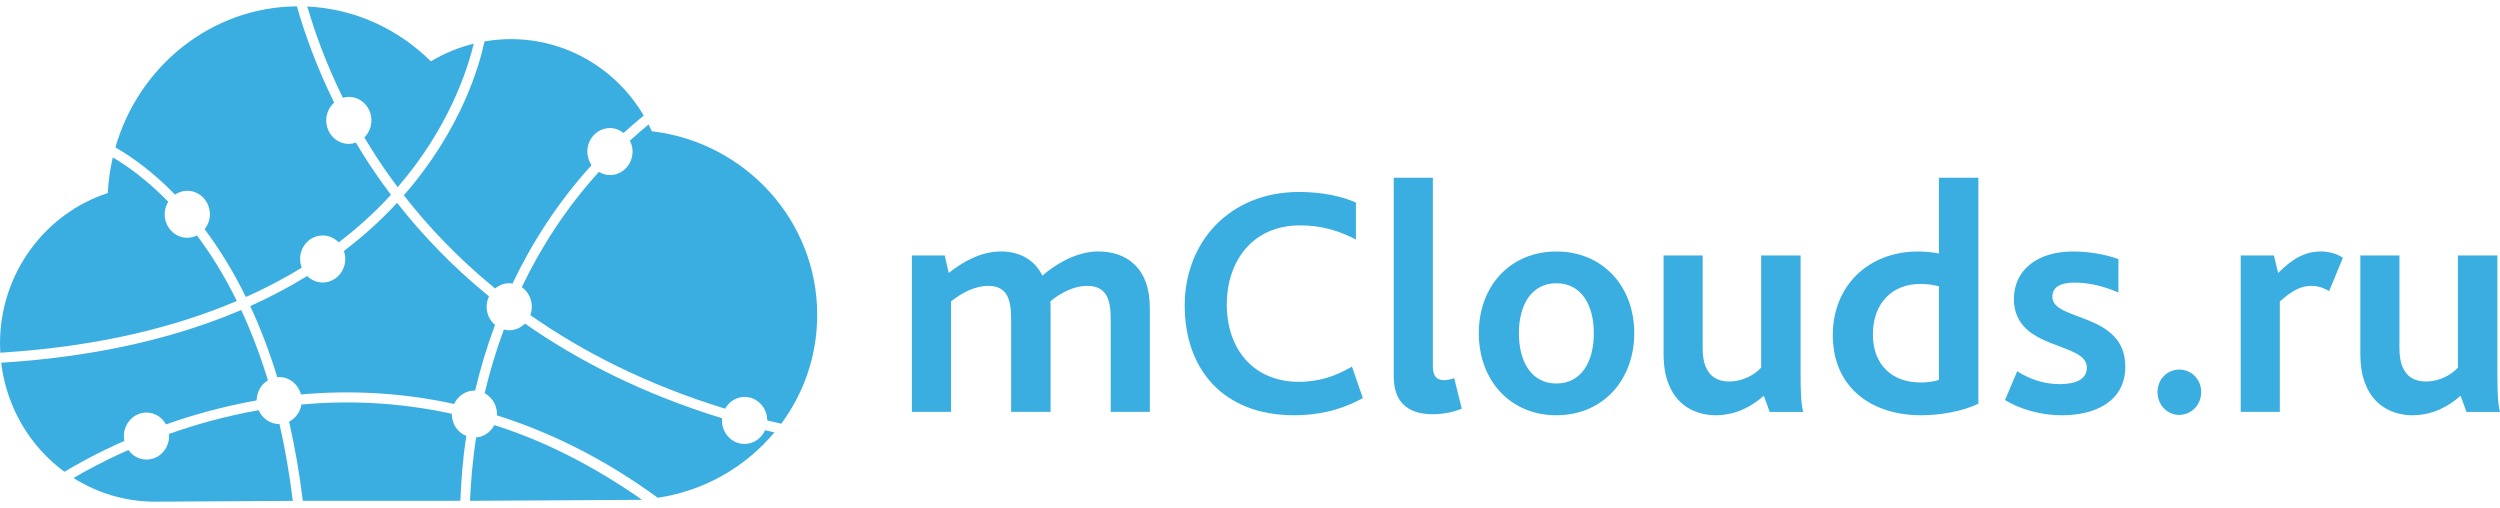 <svg width="300" height="61" viewBox="0 0 300 61" fill="none" xmlns="http://www.w3.org/2000/svg">
<path d="M58.394 36.81C58.394 36.361 58.503 35.943 58.683 35.566C54.184 31.899 50.554 28.052 47.648 24.339C47.624 24.365 47.603 24.39 47.579 24.416C45.847 26.288 43.759 28.226 41.263 30.12C41.367 30.42 41.433 30.739 41.433 31.077C41.433 32.635 40.219 33.898 38.721 33.898C38 33.898 37.349 33.601 36.863 33.123C34.804 34.386 32.536 35.602 30.025 36.728C31.207 39.265 32.308 42.101 33.276 45.271C33.352 45.264 33.426 45.247 33.505 45.247C34.758 45.247 35.802 46.136 36.113 47.337C41.556 46.845 47.791 47.006 54.494 48.476C54.932 47.529 55.854 46.871 56.932 46.871C56.959 46.871 56.985 46.878 57.013 46.879C57.609 44.361 58.389 41.707 59.403 38.989C58.792 38.472 58.394 37.693 58.394 36.81" fill="#3AAEE0"/>
<path d="M77.052 59.979C71.003 55.752 65.027 52.808 59.317 51.013C58.891 51.844 58.084 52.421 57.133 52.495C56.696 55.337 56.49 57.993 56.403 60.099L77.052 59.979Z" fill="#3AAEE0"/>
<path d="M77.831 14.935C77.06 15.576 76.306 16.223 75.588 16.882C75.785 17.274 75.907 17.712 75.907 18.184C75.907 19.743 74.693 21.006 73.195 21.006C72.708 21.006 72.258 20.862 71.863 20.628C67.835 25.077 64.84 29.803 62.616 34.464C63.341 34.971 63.819 35.831 63.819 36.808C63.819 37.162 63.749 37.497 63.635 37.809C69.881 42.19 77.571 46.142 87.015 49.042C87.484 48.201 88.35 47.628 89.353 47.628C90.851 47.628 92.064 48.891 92.065 50.448C92.618 50.587 93.186 50.715 93.748 50.847C96.461 47.182 98.066 42.672 98.066 37.79C98.066 26.433 89.402 17.073 78.227 15.751C78.105 15.474 77.966 15.206 77.831 14.935" fill="#3AAEE0"/>
<path d="M41.146 11.736C41.375 11.672 41.611 11.626 41.859 11.626C43.357 11.626 44.571 12.888 44.571 14.447C44.571 15.252 44.243 15.974 43.722 16.488C43.998 16.951 44.279 17.416 44.572 17.883C45.499 19.361 46.544 20.896 47.718 22.463C53.894 15.323 56.128 8.26 56.851 5.24C55.015 5.693 53.283 6.41 51.708 7.365C47.822 3.508 42.626 1.05 36.876 0.782C37.758 3.806 39.102 7.588 41.146 11.736" fill="#3AAEE0"/>
<path d="M48.46 23.436C51.333 27.128 54.934 30.963 59.416 34.62C59.881 34.232 60.463 33.99 61.105 33.99C61.24 33.99 61.37 34.012 61.5 34.032C63.775 29.243 66.844 24.386 70.984 19.816C70.669 19.355 70.481 18.796 70.481 18.188C70.481 16.63 71.695 15.367 73.193 15.367C73.811 15.367 74.374 15.591 74.83 15.953C75.602 15.246 76.413 14.553 77.245 13.868C74.025 8.382 68.088 4.693 61.282 4.693C60.21 4.693 59.164 4.795 58.142 4.97C57.549 7.785 55.385 15.523 48.46 23.436Z" fill="#3AAEE0"/>
<path d="M36.171 48.541C36.023 49.45 35.461 50.204 34.69 50.597C35.361 53.518 35.918 56.681 36.337 60.099H55.243C55.331 57.943 55.508 55.232 55.955 52.319C54.941 51.911 54.219 50.893 54.219 49.694C54.219 49.681 54.223 49.668 54.223 49.654C47.635 48.211 41.511 48.056 36.171 48.541Z" fill="#3AAEE0"/>
<path d="M33.54 50.886C33.529 50.886 33.519 50.889 33.508 50.889C32.407 50.889 31.464 50.204 31.039 49.224C27.057 49.927 23.43 50.954 20.267 52.076C20.274 52.16 20.292 52.241 20.292 52.326C20.292 53.884 19.077 55.147 17.579 55.147C16.688 55.147 15.904 54.694 15.409 54.003C12.515 55.279 10.272 56.503 8.819 57.359C11.667 59.159 15.025 60.201 18.623 60.201L35.138 60.103C34.729 56.79 34.188 53.72 33.54 50.886Z" fill="#3AAEE0"/>
<path d="M91.809 51.625C91.38 52.596 90.443 53.273 89.349 53.273C87.851 53.273 86.637 52.01 86.637 50.452C86.637 50.363 86.654 50.28 86.662 50.194C77.111 47.261 69.325 43.263 62.993 38.829C62.505 39.324 61.839 39.631 61.103 39.631C60.882 39.631 60.67 39.596 60.465 39.544C59.488 42.178 58.735 44.749 58.158 47.19C59.035 47.658 59.642 48.596 59.642 49.692C59.642 49.744 59.629 49.793 59.627 49.845C65.837 51.793 72.354 54.935 78.937 59.733C84.549 58.889 89.481 56.014 92.93 51.89C92.557 51.801 92.177 51.717 91.809 51.625" fill="#3AAEE0"/>
<path d="M28.42 36.115C26.902 33.031 25.27 30.433 23.636 28.252C23.282 28.427 22.892 28.533 22.474 28.533C20.976 28.533 19.762 27.27 19.762 25.712C19.762 25.157 19.921 24.644 20.187 24.208C17.587 21.538 15.207 19.872 13.536 18.888C13.215 20.272 13.006 21.701 12.931 23.167C5.43 25.617 0 32.777 0 41.231C0 41.599 0.013 41.964 0.033 42.326C11.792 41.592 21.097 39.234 28.42 36.115Z" fill="#3AAEE0"/>
<path d="M21.004 23.349C21.428 23.064 21.931 22.893 22.474 22.893C23.972 22.893 25.187 24.156 25.187 25.715C25.187 26.398 24.943 27.016 24.555 27.504C26.25 29.761 27.939 32.451 29.506 35.64C31.962 34.539 34.195 33.358 36.209 32.124C36.084 31.8 36.011 31.448 36.011 31.078C36.011 29.52 37.225 28.257 38.723 28.257C39.474 28.257 40.153 28.574 40.644 29.087C43.035 27.262 45.042 25.4 46.708 23.599C46.777 23.523 46.842 23.448 46.91 23.373C45.645 21.697 44.521 20.053 43.532 18.474C43.247 18.018 42.973 17.566 42.704 17.114C42.437 17.206 42.157 17.267 41.86 17.267C40.362 17.267 39.148 16.005 39.148 14.447C39.148 13.591 39.522 12.833 40.101 12.316C37.933 7.92 36.527 3.913 35.627 0.76C25.323 0.852 16.643 7.961 13.847 17.689C15.606 18.698 18.188 20.463 21.004 23.349Z" fill="#3AAEE0"/>
<path d="M14.927 52.908C14.889 52.721 14.868 52.527 14.868 52.328C14.868 50.77 16.082 49.507 17.58 49.507C18.586 49.507 19.453 50.082 19.922 50.927C23.121 49.795 26.783 48.76 30.798 48.049C30.805 47.017 31.349 46.126 32.151 45.641C31.195 42.502 30.106 39.701 28.941 37.2C21.499 40.377 12.062 42.783 0.143 43.529C0.78 48.908 3.625 53.592 7.731 56.614C9.181 55.738 11.645 54.355 14.927 52.908" fill="#3AAEE0"/>
<path d="M109.428 30.652H113.371L113.845 32.756C115.698 31.287 117.828 30.176 120.115 30.176C122.402 30.176 124.177 31.208 125.083 33.074C127.331 31.168 129.697 30.176 131.788 30.176C135.061 30.176 137.979 32.002 137.979 36.964V49.428H133.286V38.274C133.286 36.051 132.853 34.304 130.447 34.304C128.948 34.304 127.371 35.058 126.03 36.17C126.069 36.368 126.069 36.607 126.069 36.885V49.428H121.337V38.314C121.337 36.13 120.982 34.304 118.577 34.304C117.078 34.304 115.501 35.058 114.121 36.17V49.428H109.428V30.652" fill="#3AAEE0"/>
<path d="M163.54 47.765C160.661 49.353 157.901 49.83 155.298 49.83C146.78 49.83 142.166 44.312 142.166 36.65C142.166 29.068 147.529 23.035 155.89 23.035C158.729 23.035 161.095 23.591 162.713 24.305V28.751C160.701 27.679 158.532 27.044 156.009 27.044C150.25 27.044 147.214 31.41 147.214 36.531C147.214 42.009 150.527 45.82 155.85 45.82C158.414 45.82 160.385 45.066 162.239 43.994L163.54 47.765" fill="#3AAEE0"/>
<path d="M167.25 21.325H171.942V43.912C171.942 45.222 172.454 45.619 173.322 45.619C173.56 45.619 174.111 45.539 174.506 45.381L175.413 49.033C174.309 49.509 173.007 49.708 171.942 49.708C168.827 49.708 167.25 48.16 167.25 45.182V21.325" fill="#3AAEE0"/>
<path d="M191.26 39.984C191.26 36.531 189.722 33.991 186.764 33.991C183.807 33.991 182.269 36.531 182.269 39.984C182.269 43.478 183.807 46.019 186.764 46.019C189.722 46.019 191.26 43.478 191.26 39.984V39.984ZM177.457 39.984C177.457 34.348 181.204 30.18 186.764 30.18C192.325 30.18 196.111 34.348 196.111 39.984C196.111 45.622 192.325 49.83 186.764 49.83C181.204 49.83 177.457 45.622 177.457 39.984Z" fill="#3AAEE0"/>
<path d="M200.257 46.138C199.824 45.106 199.627 43.954 199.627 42.208V30.657H204.32V41.731C204.32 42.724 204.438 43.478 204.714 44.074C205.187 45.185 206.094 45.781 207.514 45.781C209.052 45.781 210.511 45.026 211.339 44.113V30.657H216.071V44.788C216.071 46.812 216.111 48.44 216.387 49.432H212.364L211.655 47.487C210.235 48.758 208.303 49.83 205.858 49.83C204.043 49.83 201.401 49.075 200.257 46.138" fill="#3AAEE0"/>
<path d="M232.673 45.582V34.348C231.963 34.189 231.371 34.071 230.425 34.071C227.152 34.071 224.746 36.293 224.746 40.143C224.746 43.795 227.072 45.899 230.464 45.899C231.095 45.899 232.041 45.82 232.673 45.582V45.582ZM219.935 40.223C219.935 34.269 224.233 30.18 230.149 30.18C230.858 30.18 231.923 30.259 232.673 30.418V21.328H237.405V48.44C235.551 49.353 232.83 49.83 230.544 49.83C224.47 49.83 219.935 46.415 219.935 40.223Z" fill="#3AAEE0"/>
<path d="M242.063 44.55C243.482 45.463 245.257 46.098 247.15 46.098C249.043 46.098 250.423 45.542 250.423 44.113C250.423 40.938 241.668 42.129 241.668 35.857C241.668 32.522 244.35 30.18 248.727 30.18C250.817 30.18 252.671 30.537 254.209 31.093V35.102C252.632 34.428 250.896 33.912 248.925 33.912C247.347 33.912 246.282 34.387 246.282 35.618C246.282 38.595 255.037 37.444 255.037 43.994C255.037 48.123 251.488 49.83 247.465 49.83C244.547 49.83 242.142 48.956 240.604 48.003L242.063 44.55" fill="#3AAEE0"/>
<path d="M258.899 47.048C258.899 45.5 260.083 44.349 261.502 44.349C262.962 44.349 264.144 45.5 264.144 47.048C264.144 48.596 262.962 49.787 261.502 49.787C260.083 49.787 258.899 48.596 258.899 47.048" fill="#3AAEE0"/>
<path d="M268.885 30.652H272.868L273.38 32.756C275.075 31.049 276.614 30.176 278.507 30.176C279.374 30.176 280.4 30.414 281.149 30.93L279.493 34.94C278.664 34.423 277.915 34.304 277.363 34.304C276.141 34.304 275.116 34.82 273.578 36.17V49.428H268.885V30.652Z" fill="#3AAEE0"/>
<path d="M283.871 46.138C283.437 45.106 283.24 43.954 283.24 42.208V30.657H287.933V41.731C287.933 42.724 288.051 43.478 288.327 44.074C288.8 45.185 289.708 45.781 291.128 45.781C292.665 45.781 294.124 45.026 294.952 44.113V30.657H299.685V44.788C299.685 46.812 299.725 48.44 300 49.432H295.978L295.268 47.487C293.849 48.758 291.916 49.83 289.471 49.83C287.657 49.83 285.015 49.075 283.871 46.138" fill="#3AAEE0"/>
</svg>